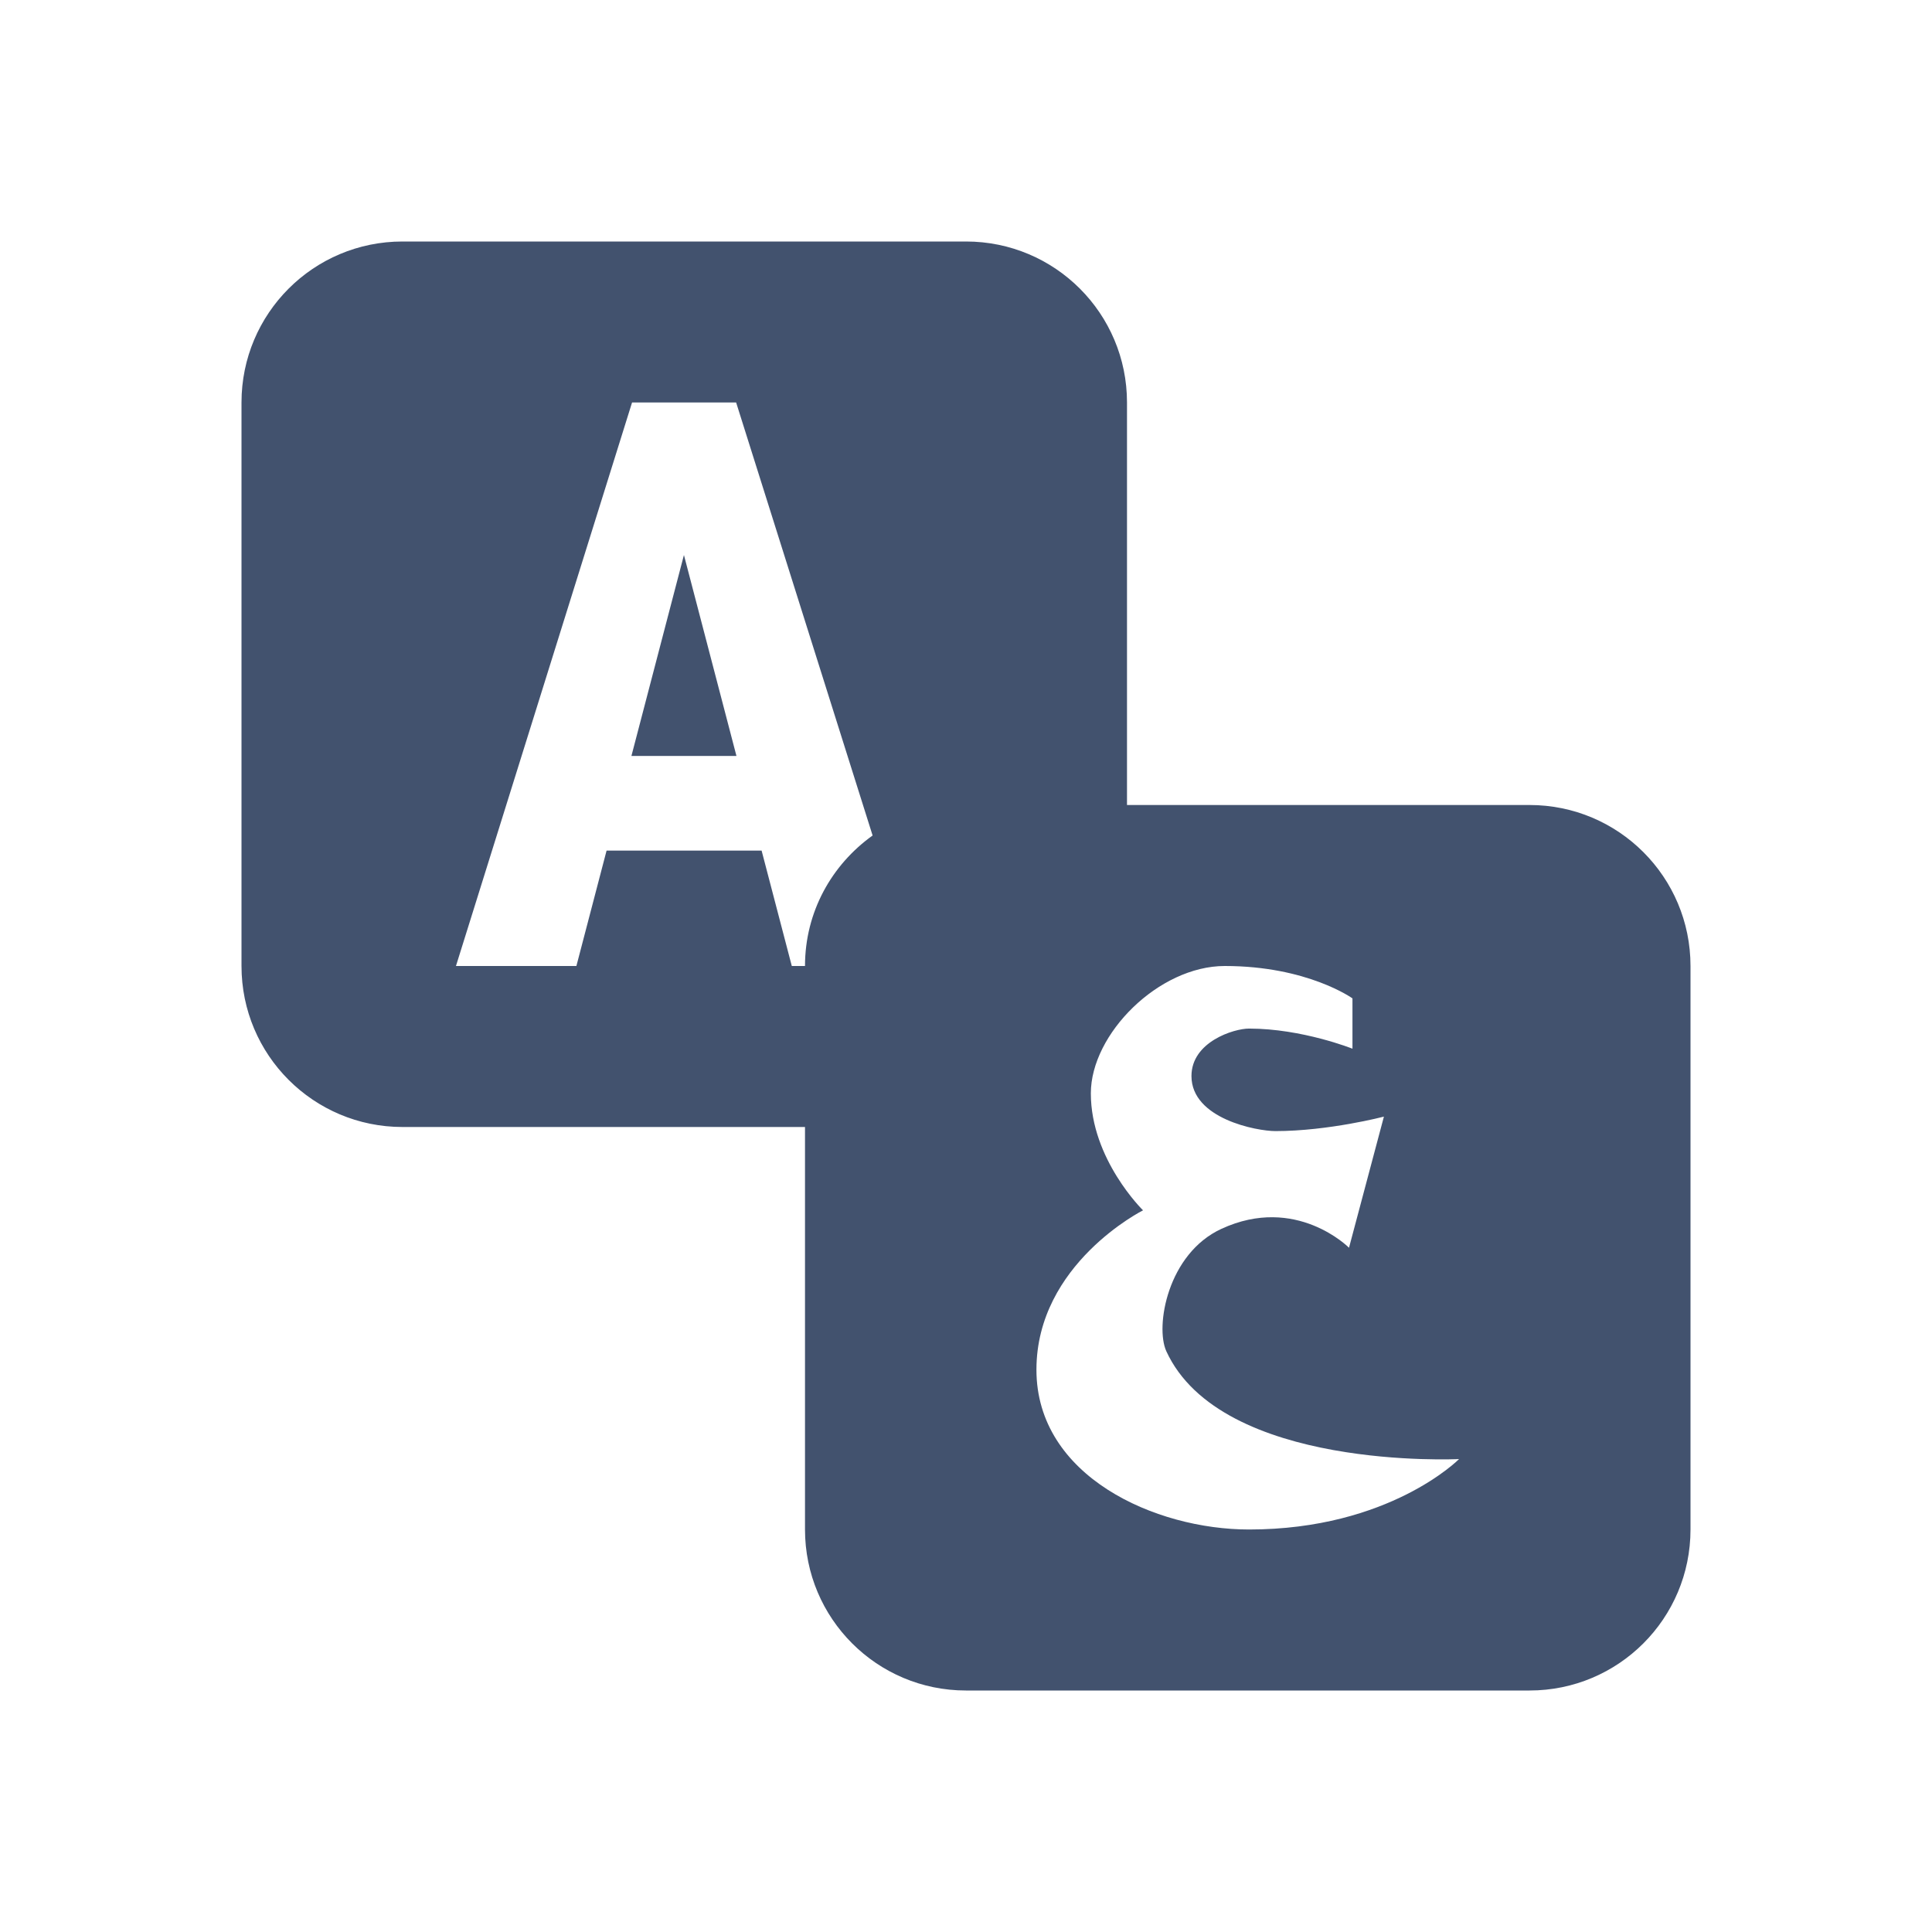 <?xml version="1.0" encoding="UTF-8"?>
<svg xmlns="http://www.w3.org/2000/svg" xmlns:xlink="http://www.w3.org/1999/xlink" width="480pt" height="480pt" viewBox="0 0 480 480" version="1.1">
<g id="surface1">
<path style=" stroke:none;fill-rule:nonzero;fill:#42526E;fill-opacity:1;" d="M 100 60 C 77.891 60 60 77.891 60 100 L 60 240 C 60 262.109 77.891 280 100 280 L 200 280 L 200 380 C 200 402.109 217.891 420 240 420 L 380 420 C 402.109 420 420 402.109 420 380 L 420 240 C 420 217.891 402.109 200 380 200 L 280 200 L 280 100 C 280 77.891 262.109 60 240 60 Z M 157.031 100 L 182.891 100 L 216.797 207.578 C 206.641 214.844 200 226.562 200 240 L 196.719 240 L 189.219 211.328 L 150.703 211.328 L 143.203 240 L 113.281 240 Z M 169.922 137.891 L 156.875 187.812 L 182.969 187.812 Z M 304.297 240 C 324.844 240 336.016 248.047 336.016 248.047 L 336.016 260.547 C 336.016 260.547 323.516 255.547 310.312 255.547 C 306.562 255.547 296.016 258.828 296.016 267.344 C 296.016 277.969 312.266 281.016 316.875 281.016 C 330.078 281.016 343.828 277.422 343.828 277.422 L 335.156 310 C 335.156 310 322.031 296.719 303.438 305.312 C 290.078 311.484 286.953 329.531 289.766 335.703 C 303.438 365.469 362.5 362.5 362.5 362.5 C 362.5 362.5 345.234 380 310.312 380 C 287.031 380 257.5 366.797 257.5 340.312 C 257.5 313.984 283.984 300.703 283.984 300.703 C 283.984 300.703 271.016 288.047 271.016 271.641 C 271.016 256.875 287.891 240 304.297 240 Z "/>
</g>
</svg>
